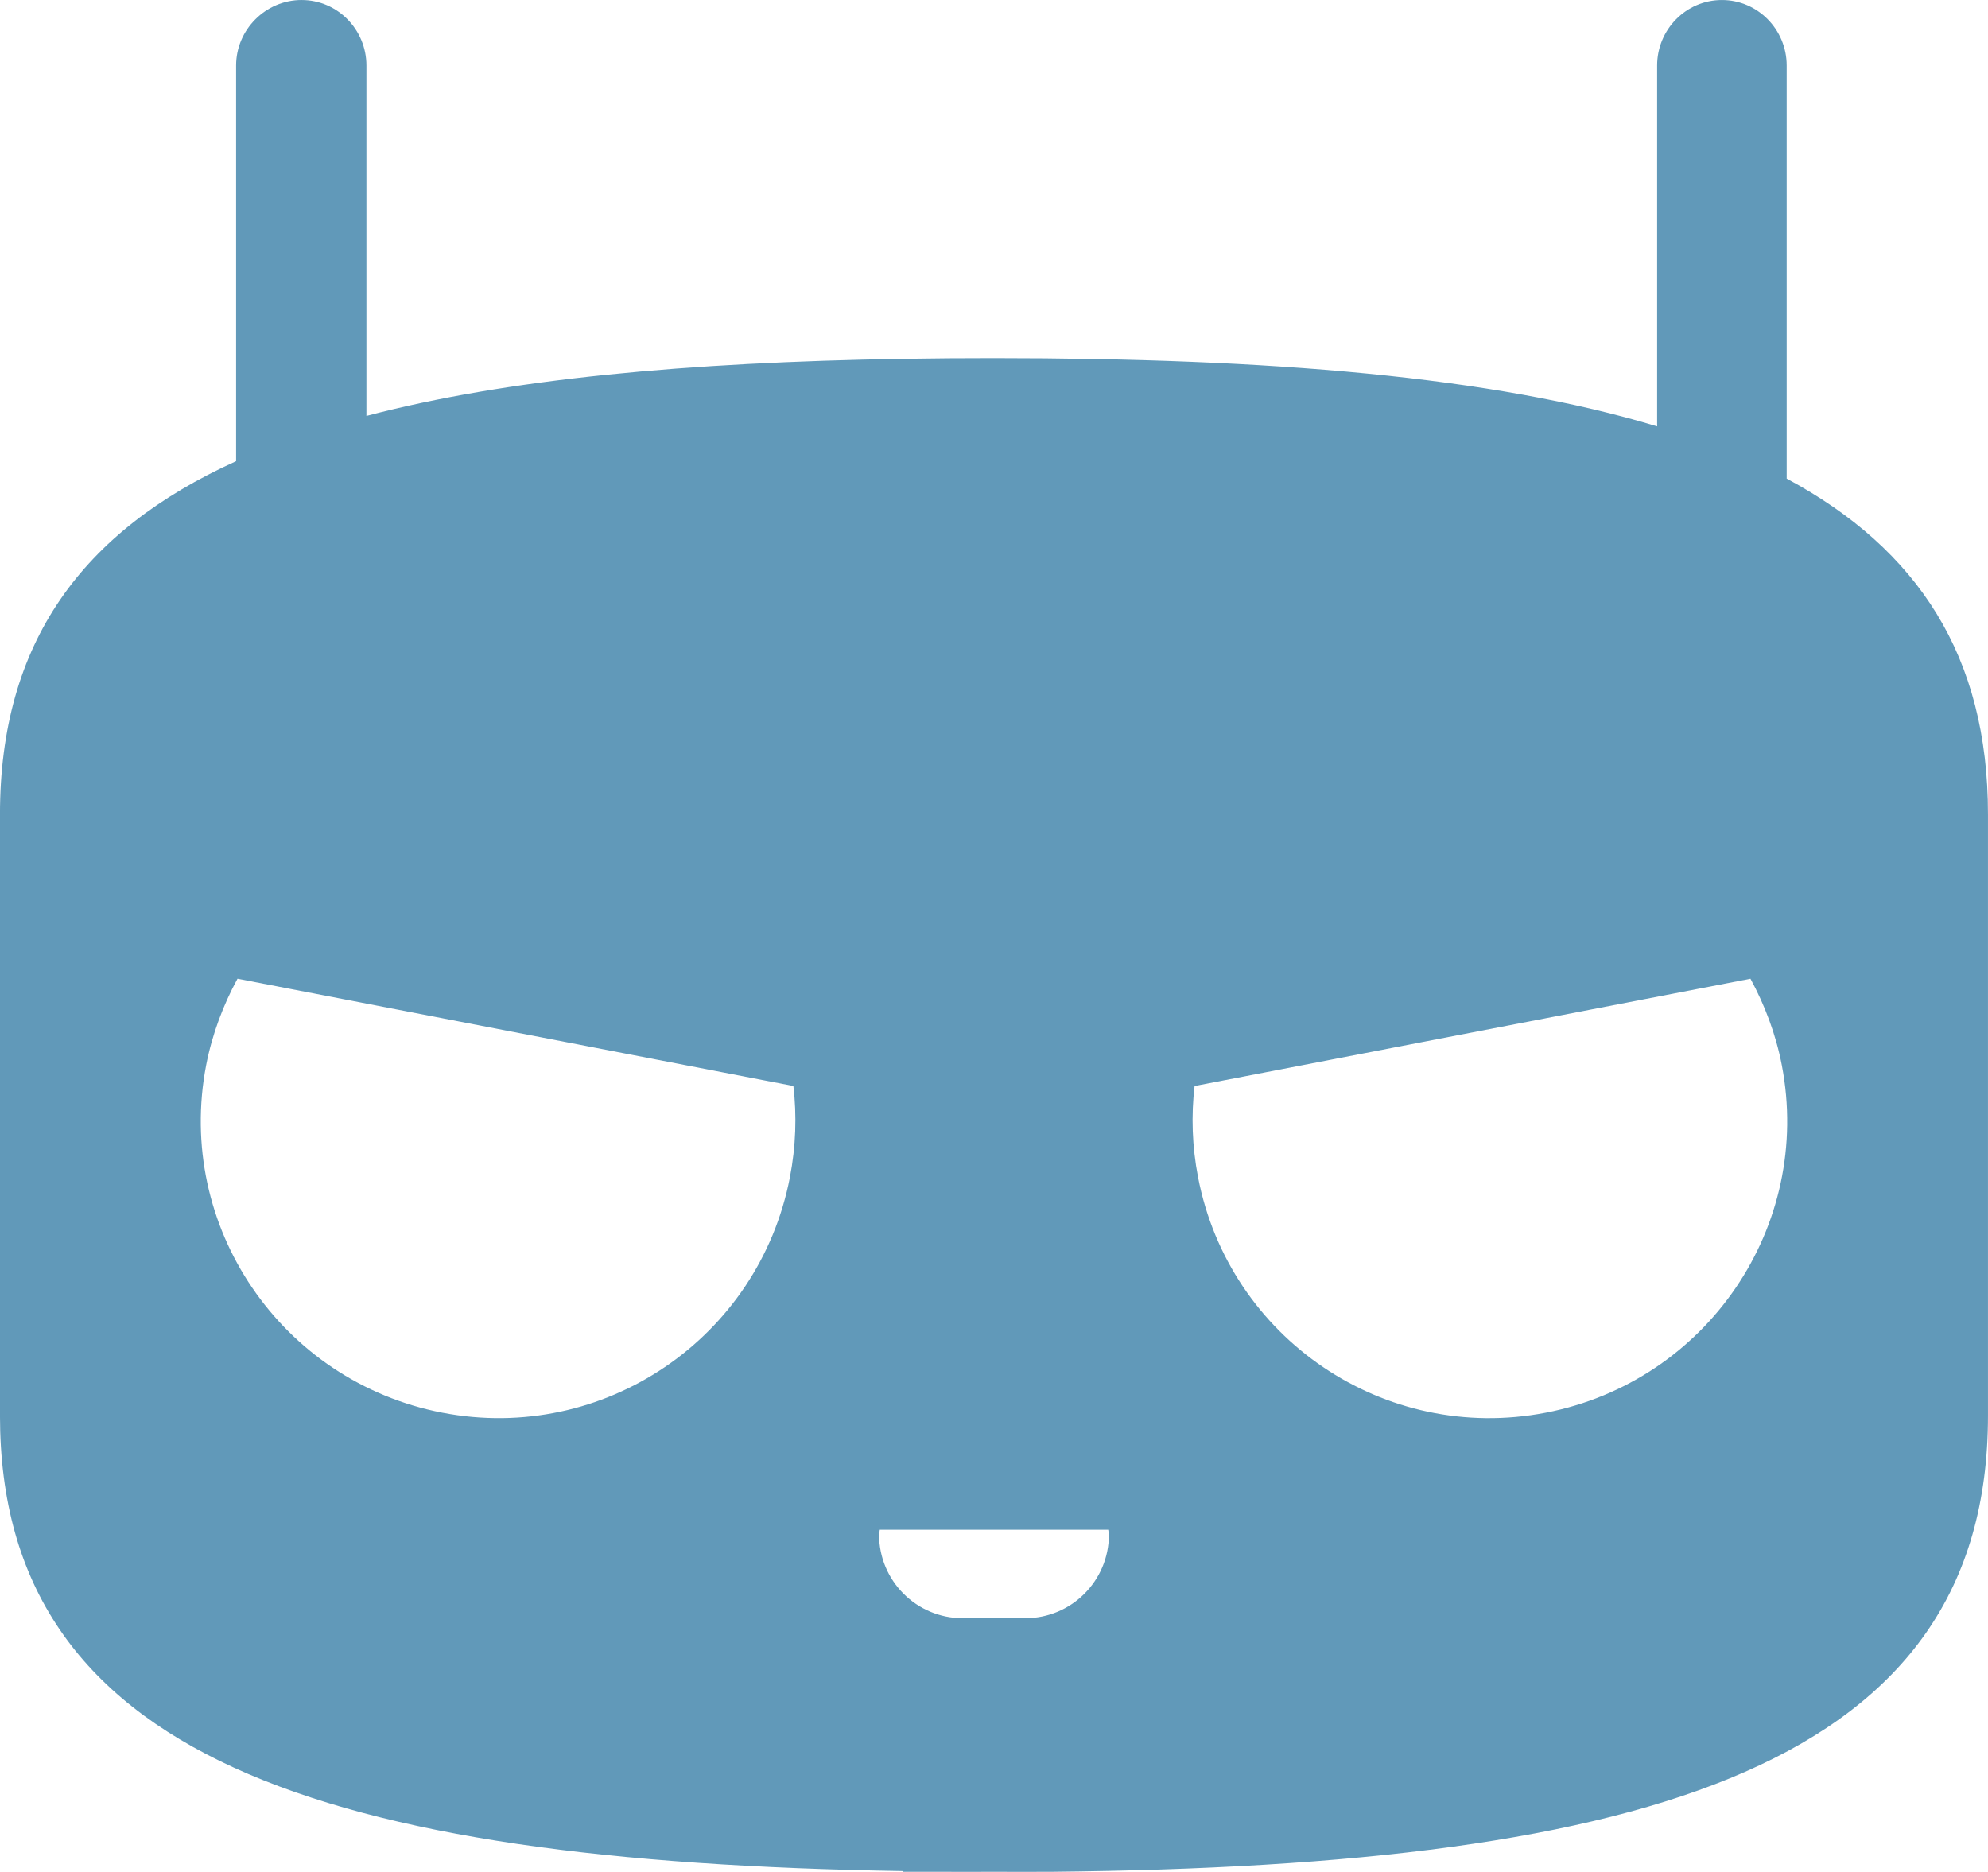 <!-- Created with Inkscape (http://www.inkscape.org/) -->
<svg xmlns:rdf="http://www.w3.org/1999/02/22-rdf-syntax-ns#" xmlns="http://www.w3.org/2000/svg" version="1.1" xmlns:cc="http://creativecommons.org/ns#" xmlns:dc="http://purl.org/dc/elements/1.1/" viewBox="0 0 89.188 83.972" width="100%" height="100%">
<title>Cyangenmod&apos;s Cid</title>
<defs></defs>
<g transform="translate(-277.035,-529.615)">
<path fill-rule="nonzero" fill="#6199b9" d="m290.566,529.615c-1.61,0-2.938,1.326-2.938,2.938v17.75c-6.93,3.14-10.594,8.159-10.594,15.844v17.469,4.531,4.969c0,15.307,14.509,20.014,40.5,20.438v0.031h1.625c0.814,0.007,1.634,0,2.469,0s1.655,0.007,2.469,0h0.125c26.938-0.266,42-4.866,42-20.469v-4.969-4.531-17.469c0-7.079-3.127-11.893-9.031-15.062v-18.531c0-1.611-1.295-2.938-2.906-2.938-1.61,0-2.906,1.326-2.906,2.938v16.188c-7.38-2.232-17.394-3.062-29.75-3.062-1.391,0-2.73,0.009-4.062,0.031h-0.031c-9.666,0.158-17.729,0.896-24.062,2.562v-15.719c0-1.611-1.295-2.938-2.906-2.938zm-2.875,43.906,24.938,4.812c0.156,1.33,0.111,2.709-0.156,4.094-1.394,7.229-8.365,11.956-15.594,10.562-7.231-1.394-11.988-8.365-10.594-15.594,0.268-1.385,0.767-2.699,1.406-3.875zm67.875,0c0.639,1.176,1.139,2.49,1.406,3.875,1.394,7.229-3.362,14.2-10.594,15.594-7.229,1.394-14.2-3.334-15.594-10.562-0.268-1.385-0.312-2.764-0.156-4.094l24.938-4.812zm-39.062,24.719,10.25,0c0.005,0.077,0.031,0.14,0.031,0.219,0,2.071-1.679,3.75-3.75,3.75h-2.812c-2.07,0-3.75-1.679-3.75-3.75,0-0.079,0.026-0.141,0.031-0.219z"/>
</g>
</svg>
